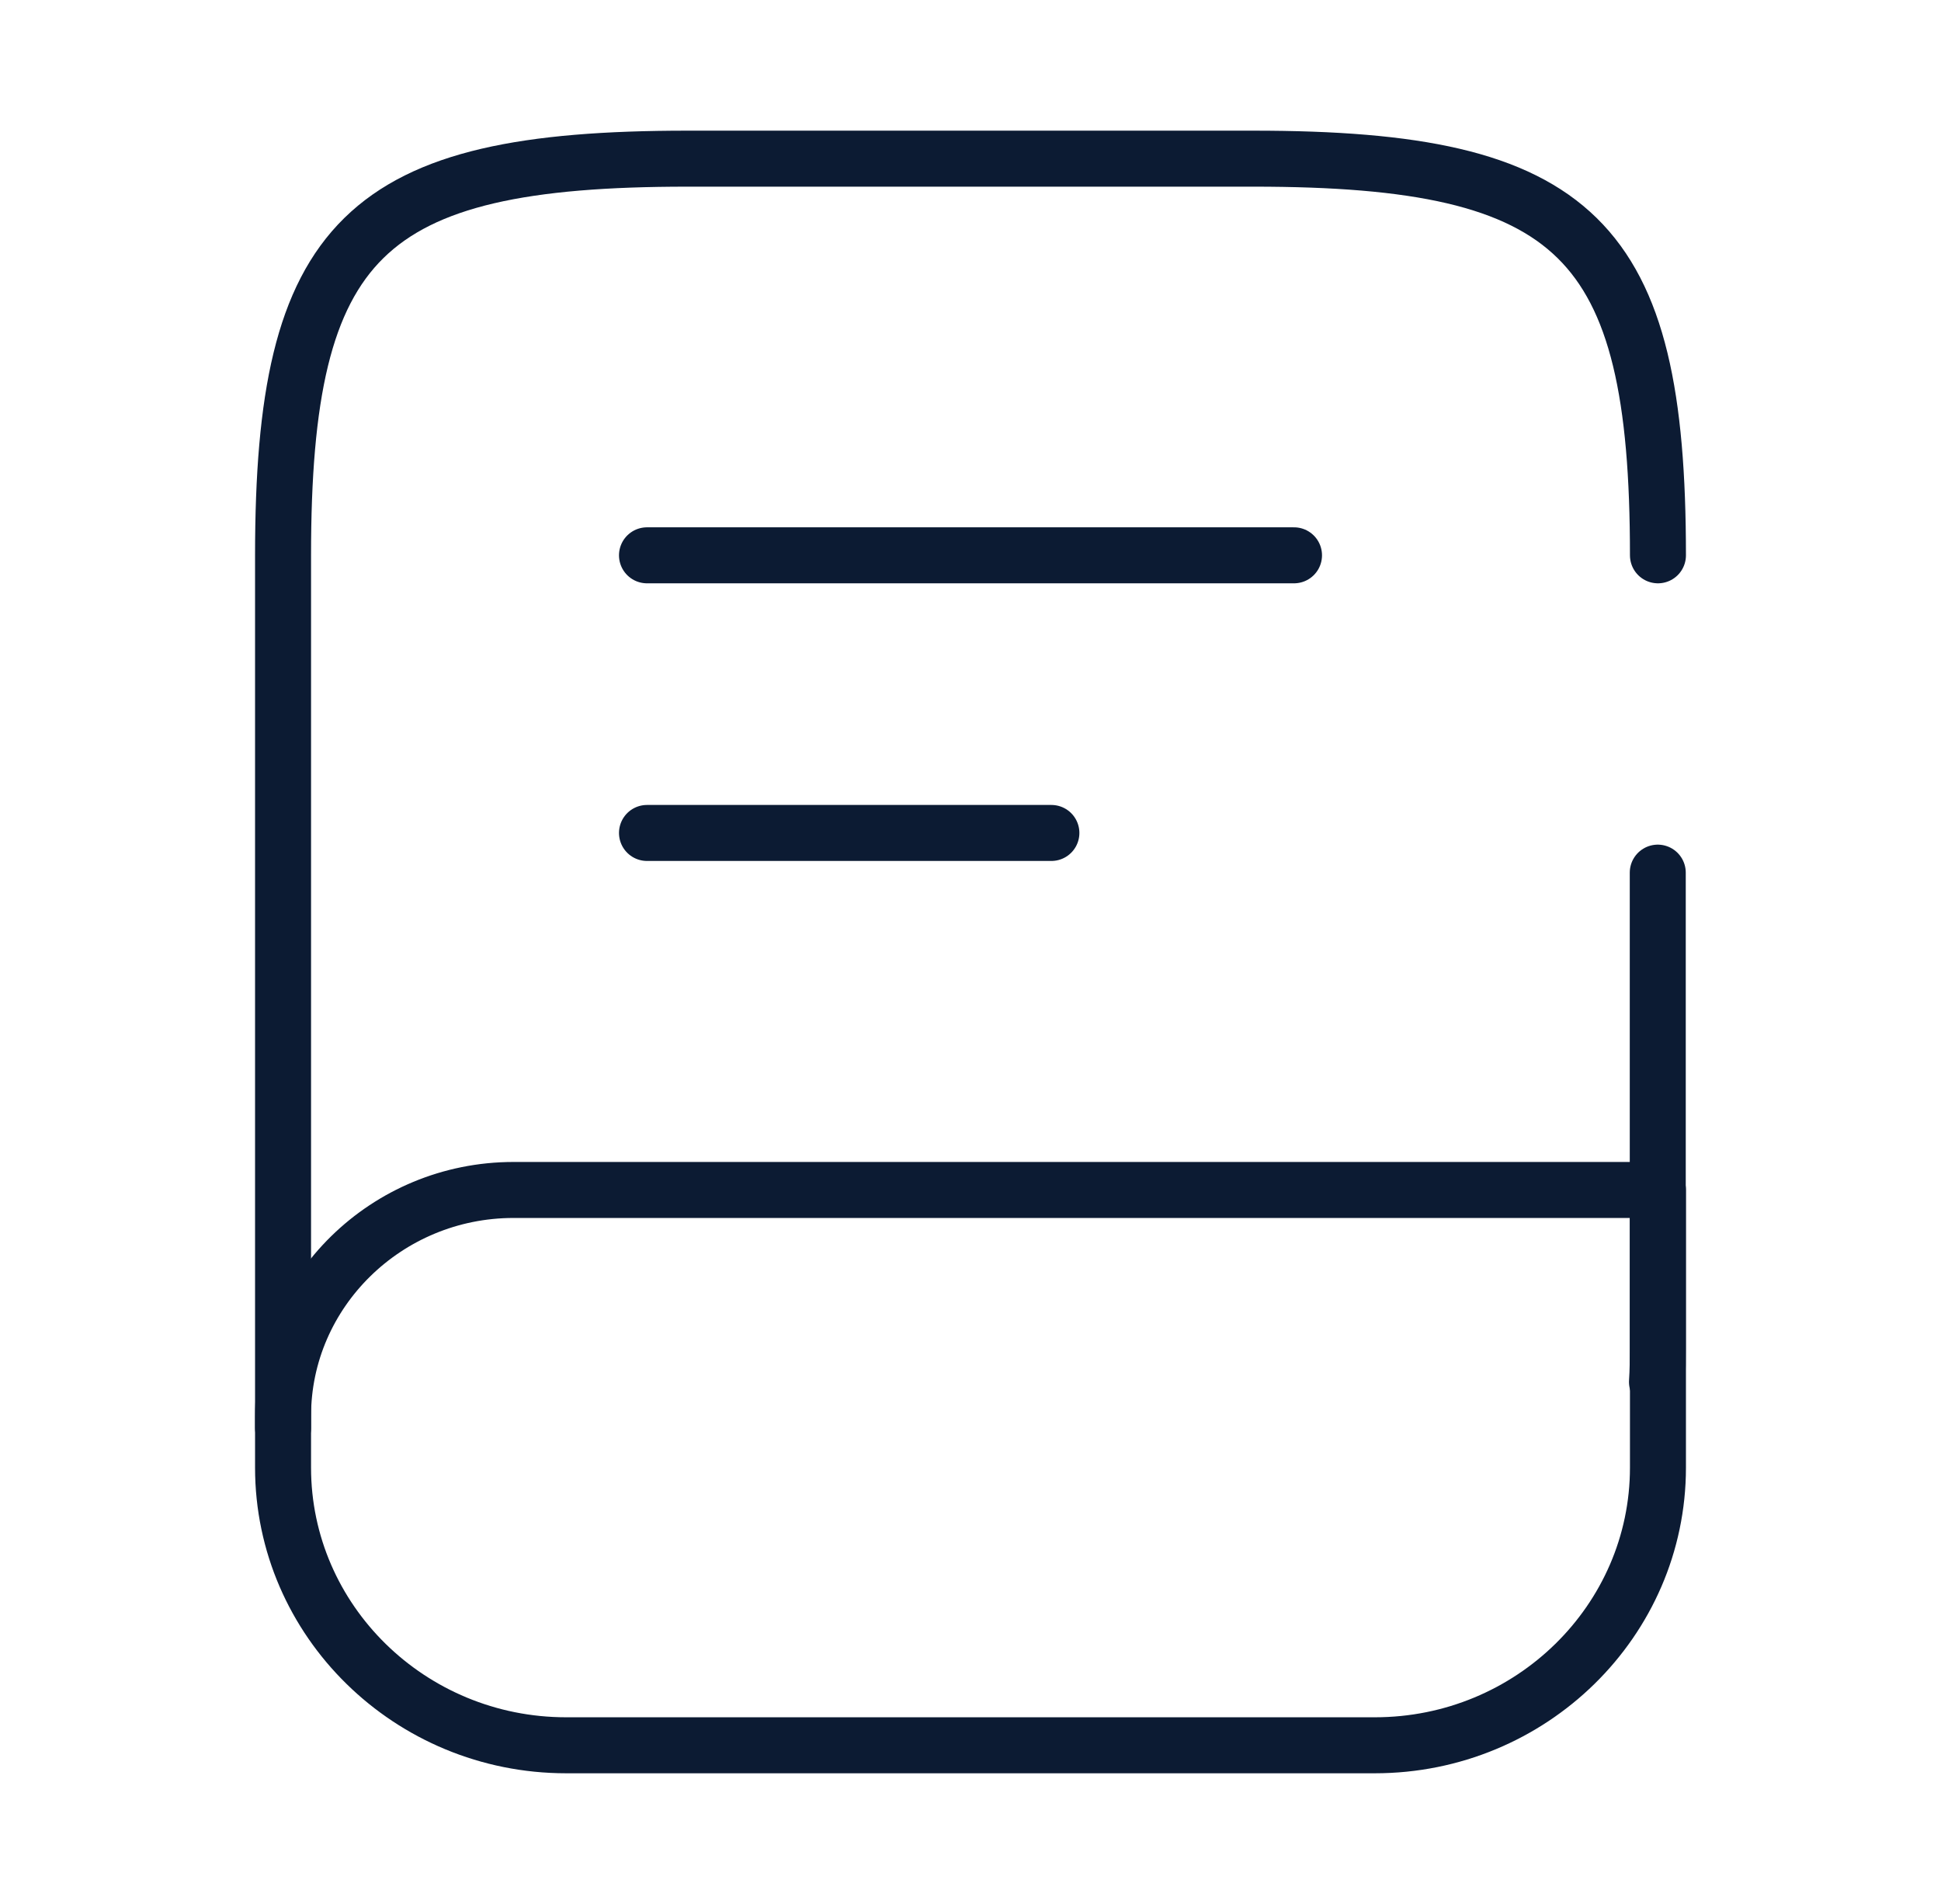 <svg width="52" height="51" viewBox="0 0 52 51" fill="none" xmlns="http://www.w3.org/2000/svg">
<path d="M44.412 23.375V36.125C44.412 36.422 44.412 36.72 44.391 37.017M7.583 38.25V14.875C7.583 6.375 9.75 4.25 18.417 4.25H33.583C42.25 4.25 44.417 6.375 44.417 14.875" stroke="#0C1B33" stroke-width="1.5" stroke-linecap="round" stroke-linejoin="round"/>
<path d="M17.333 14.875H34.667M17.333 22.312H28.167M13.758 31.875H44.417V39.312C44.417 43.414 41.015 46.75 36.833 46.75H15.167C10.985 46.75 7.583 43.414 7.583 39.312V37.931C7.583 34.595 10.357 31.875 13.758 31.875Z" stroke="#0C1B33" stroke-width="1.5" stroke-linecap="round" stroke-linejoin="round"/>
</svg>
